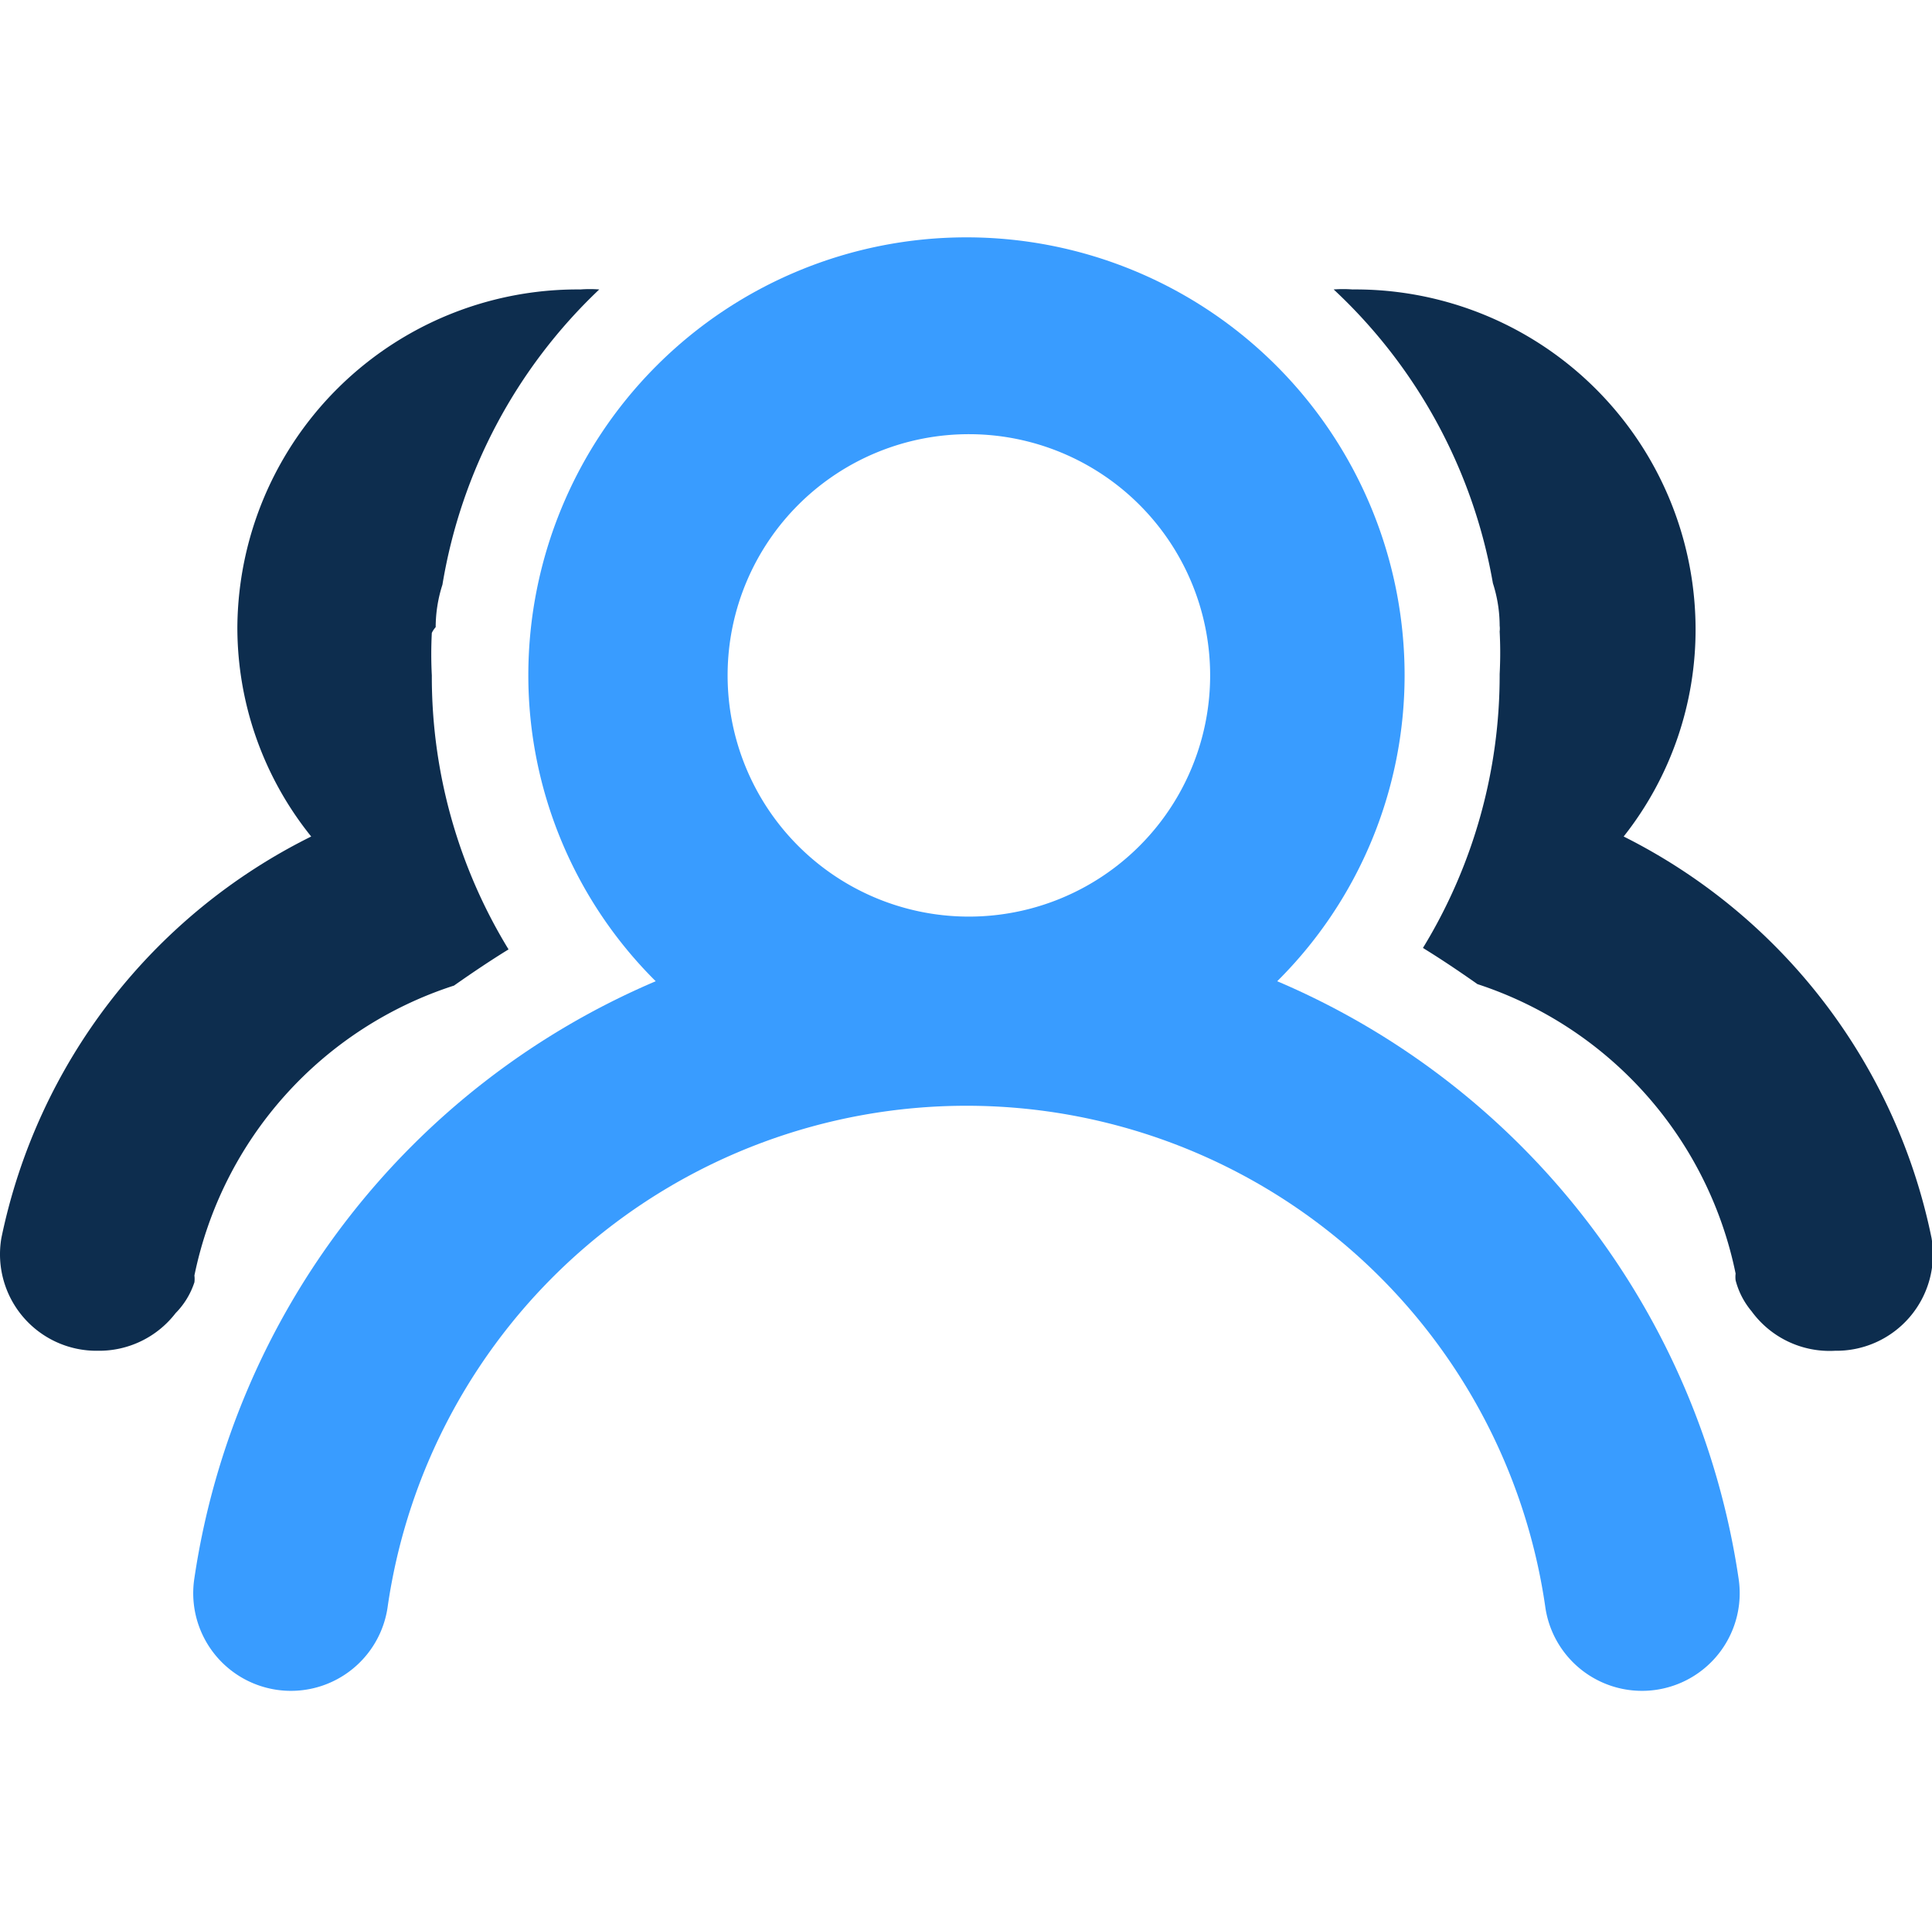<?xml version="1.0" standalone="no"?><!DOCTYPE svg PUBLIC "-//W3C//DTD SVG 1.1//EN" "http://www.w3.org/Graphics/SVG/1.1/DTD/svg11.dtd"><svg t="1760693623147" class="icon" viewBox="0 0 1025 1024" version="1.1" xmlns="http://www.w3.org/2000/svg" p-id="50170" xmlns:xlink="http://www.w3.org/1999/xlink" width="200.195" height="200"><path d="M240.874 523.008c9.472-6.656 18.944-13.056 28.928-19.2A277.504 277.504 0 0 1 229.098 358.4a217.856 217.856 0 0 1 0-22.528A12.544 12.544 0 0 1 231.146 332.8a73.984 73.984 0 0 1 3.584-22.528A278.272 278.272 0 0 1 317.93 153.6 65.28 65.28 0 0 0 307.946 153.6a180.48 180.48 0 0 0-182.016 179.2 176.896 176.896 0 0 0 39.168 111.104A307.2 307.2 0 0 0 0.746 656.896 51.2 51.2 0 0 0 51.946 716.8a51.2 51.2 0 0 0 41.216-19.968 41.728 41.728 0 0 0 9.984-16.384 14.592 14.592 0 0 0 0-3.584 204.8 204.8 0 0 1 137.728-153.856zM1024.746 656.896a307.2 307.2 0 0 0-163.328-212.992A176.896 176.896 0 0 0 899.562 332.8 180.48 180.48 0 0 0 717.546 153.6a65.28 65.28 0 0 0-9.984 0 278.272 278.272 0 0 1 84.48 155.904 73.984 73.984 0 0 1 3.584 22.528 12.544 12.544 0 0 1 0 3.072 217.856 217.856 0 0 1 0 22.528 277.504 277.504 0 0 1-40.704 145.408c9.984 6.144 19.456 12.544 28.928 19.2a204.8 204.8 0 0 1 136.96 153.6 14.592 14.592 0 0 0 0 3.584 41.728 41.728 0 0 0 8.448 16.384A51.2 51.2 0 0 0 973.546 716.8a51.2 51.2 0 0 0 51.2-59.904z" fill="#0D2D4E" p-id="50171"></path><path d="M677.61 520.704A228.864 228.864 0 0 0 745.194 358.4a232.448 232.448 0 0 0-464.896 0 228.864 228.864 0 0 0 67.584 162.304A409.6 409.6 0 0 0 103.146 837.376a51.2 51.2 0 0 0 102.4 16.128 310.272 310.272 0 0 1 614.4 0 51.2 51.2 0 0 0 102.4-16.128 409.6 409.6 0 0 0-244.736-316.672zM512.746 486.4a128 128 0 1 1 129.28-128A128 128 0 0 1 512.746 486.4z" fill="#399CFF" p-id="50172"></path></svg>